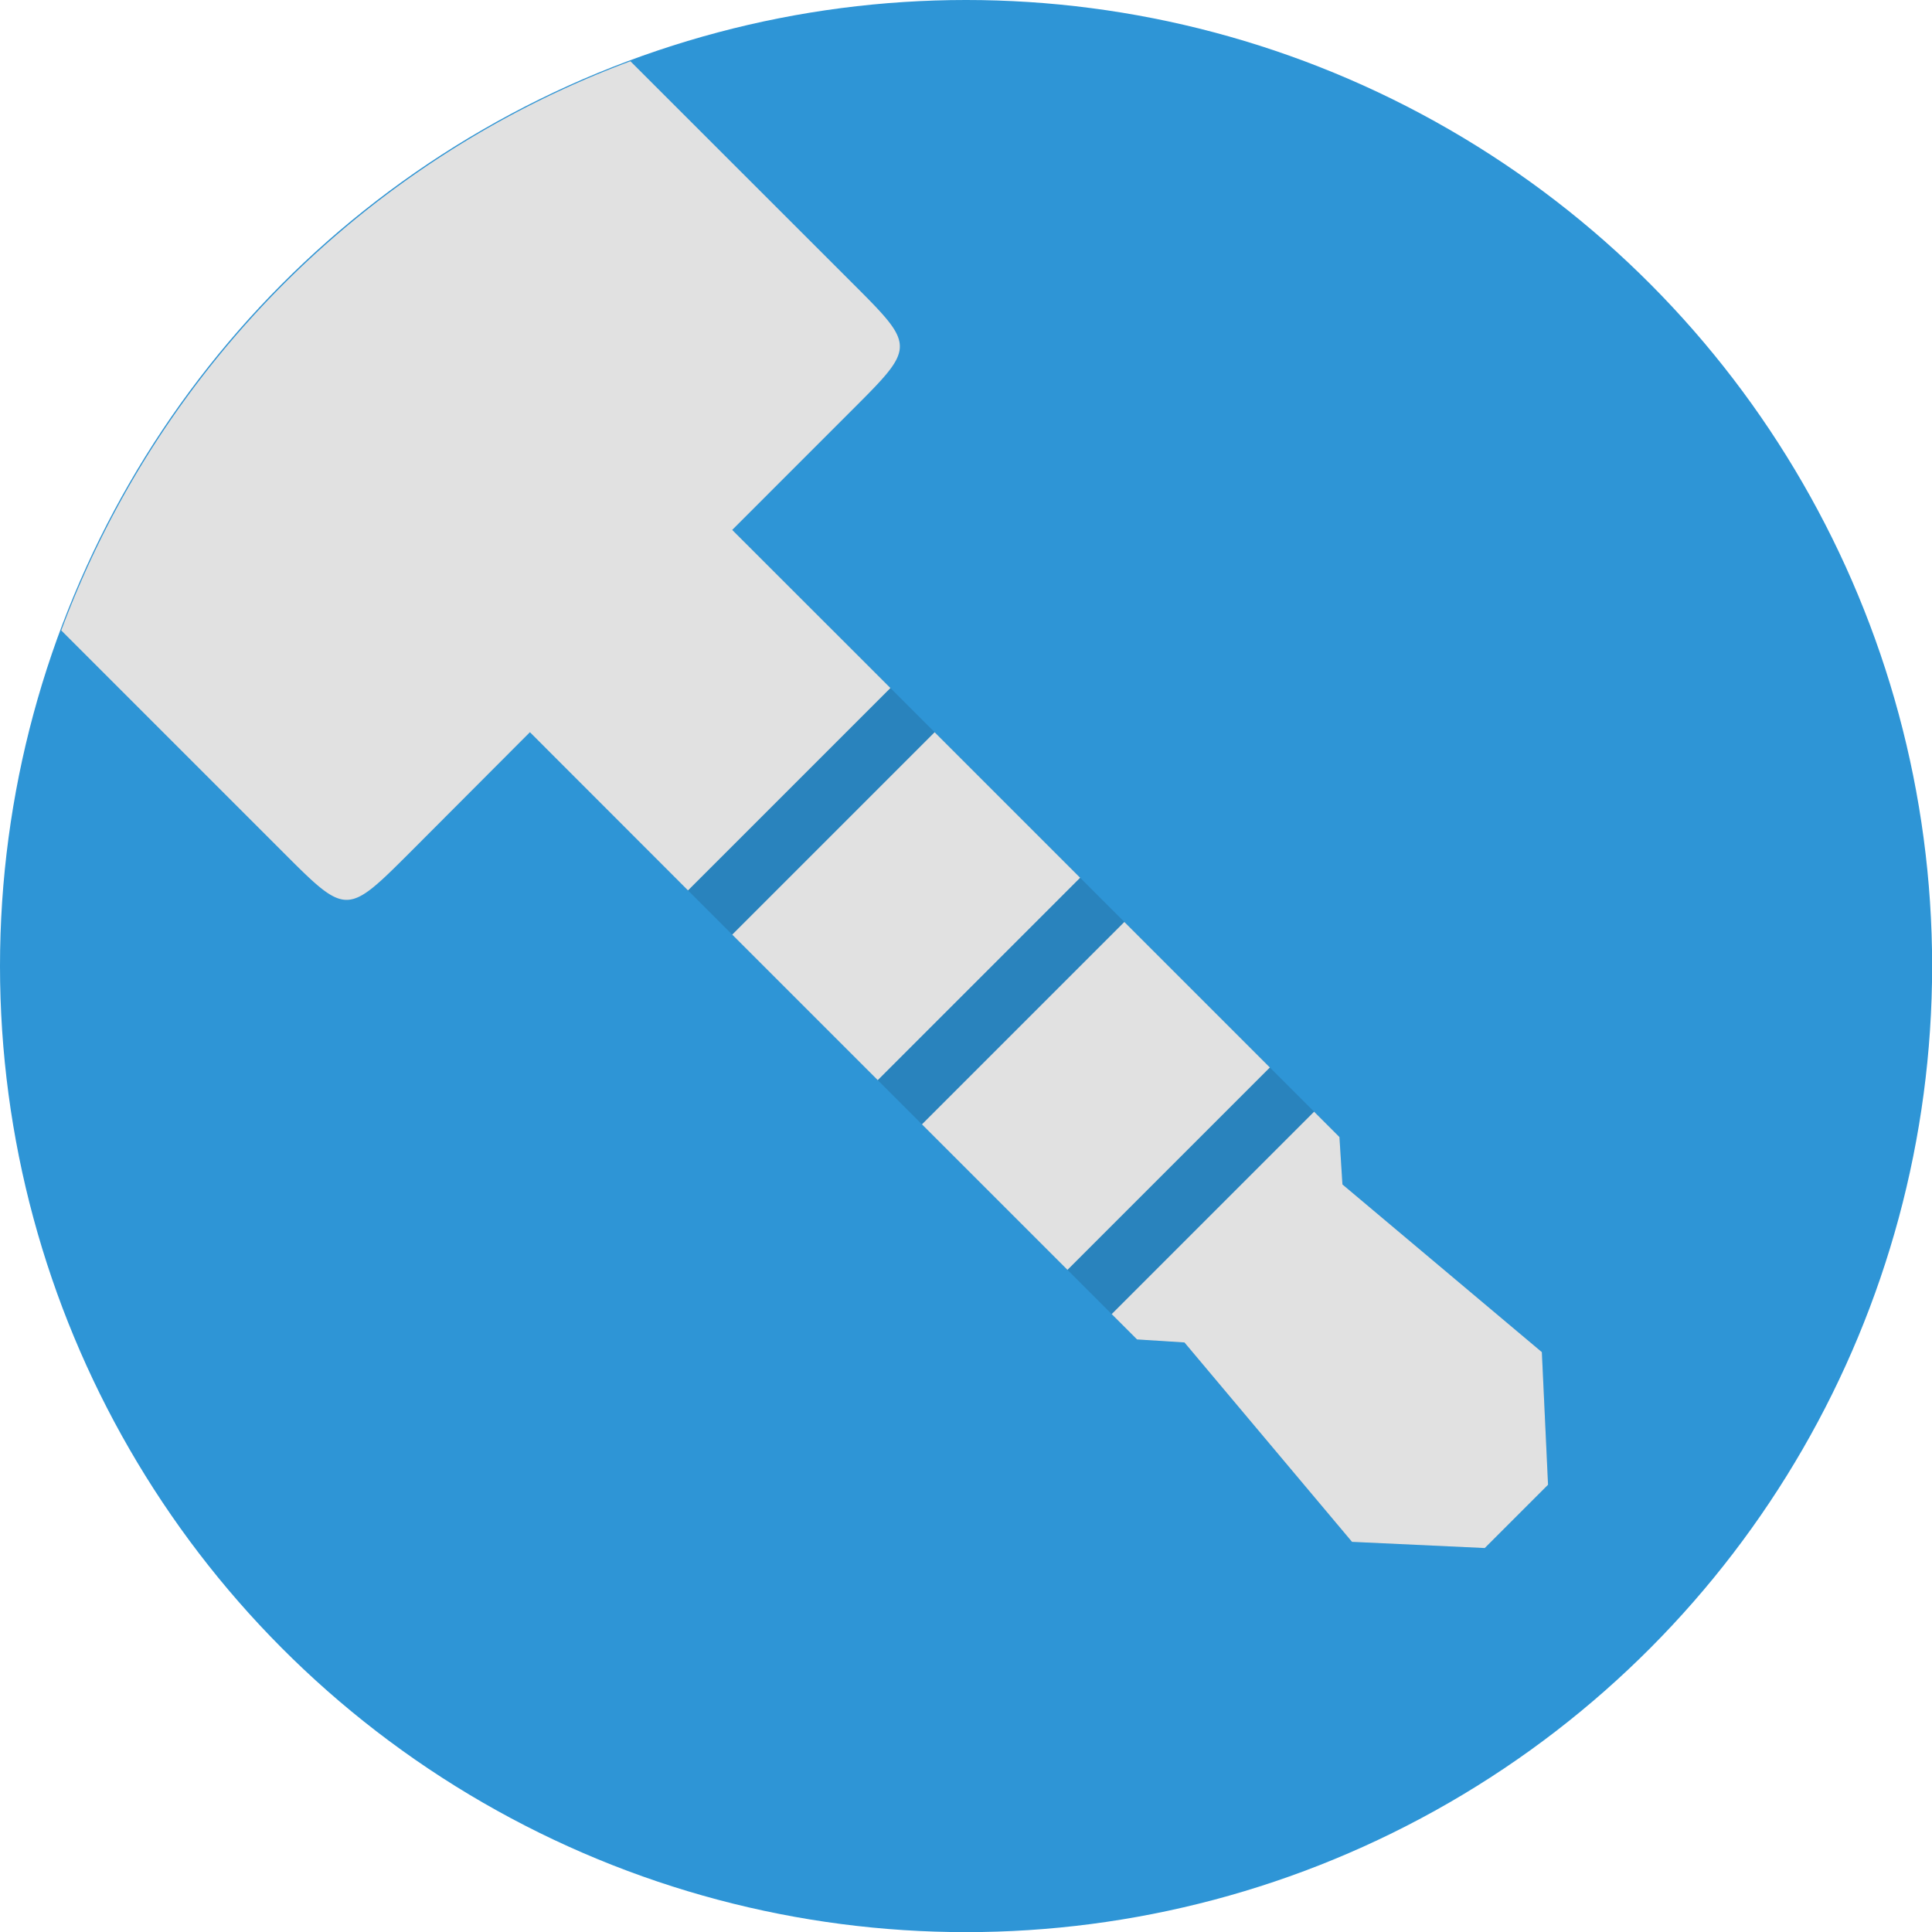 <?xml version="1.0" encoding="UTF-8" standalone="no"?>
<!-- Created with Inkscape (http://www.inkscape.org/) -->

<svg
   width="256"
   height="256"
   viewBox="0 0 67.733 67.733"
   version="1.1"
   id="svg142"
   inkscape:version="1.1.1 (3bf5ae0d25, 2021-09-20)"
   sodipodi:docname="jack_logo_2.svg"
   xmlns:inkscape="http://www.inkscape.org/namespaces/inkscape"
   xmlns:sodipodi="http://sodipodi.sourceforge.net/DTD/sodipodi-0.dtd"
   xmlns="http://www.w3.org/2000/svg"
   xmlns:svg="http://www.w3.org/2000/svg">
  <sodipodi:namedview
     id="namedview144"
     pagecolor="#505050"
     bordercolor="#eeeeee"
     borderopacity="1"
     inkscape:pageshadow="0"
     inkscape:pageopacity="0"
     inkscape:pagecheckerboard="true"
     inkscape:document-units="mm"
     showgrid="false"
     inkscape:snap-grids="false"
     inkscape:zoom="1.4356978"
     inkscape:cx="-104.82708"
     inkscape:cy="125.37458"
     inkscape:window-width="1920"
     inkscape:window-height="1039"
     inkscape:window-x="0"
     inkscape:window-y="20"
     inkscape:window-maximized="1"
     inkscape:current-layer="layer3"
     units="mm"
     showguides="false" />
  <defs
     id="defs139">
    <inkscape:path-effect
       effect="vonkoch"
       id="path-effect19096"
       is_visible="true"
       lpeversion="1"
       ref_path="M 0.633,8.316 H 16"
       generator="M 0.633,16 H 5.755 m 5.122,0 H 16"
       similar_only="false"
       nbgenerations="1"
       drawall="true"
       maxComplexity="1000" />
    <marker
       style="overflow:visible"
       id="Arrow1Lstart"
       refX="0"
       refY="0"
       orient="auto"
       inkscape:stockid="Arrow1Lstart"
       inkscape:isstock="true">
      <path
         transform="matrix(0.8,0,0,0.8,10,0)"
         style="fill:context-stroke;fill-rule:evenodd;stroke:context-stroke;stroke-width:1pt"
         d="M 0,0 5,-5 -12.5,0 5,5 Z"
         id="path13551" />
    </marker>
    <linearGradient
       id="linearGradient13421"
       inkscape:swatch="solid">
      <stop
         style="stop-color:#fc0000;stop-opacity:1;"
         offset="0"
         id="stop13419" />
    </linearGradient>
  </defs>
  <g
     inkscape:groupmode="layer"
     id="layer3"
     inkscape:label="View Layer"
     style="display:inline;mix-blend-mode:normal">
    <g
       id="g19106"
       transform="scale(12.8)">
      <circle
         style="opacity:1;fill:#2e95d6;fill-opacity:1;stroke-width:0;stroke-linecap:round;stroke-linejoin:round;paint-order:stroke markers fill"
         id="circle8621"
         cx="2.646"
         cy="2.646"
         r="2.646" />
      <g
         id="g19100">
        <path
           id="path1426"
           style="fill:#000000;fill-opacity:0.118;stroke-width:0;stroke-linecap:round;stroke-linejoin:round;paint-order:stroke markers fill"
           d="M 9.203,7.111 7.568,5.477 8.811,4.234 c 0.653,-0.653 0.653,-0.654 0,-1.307 L 6.516,0.633 C 3.793,1.646 1.646,3.793 0.633,6.516 l 2.295,2.295 c 0.653,0.653 0.655,0.653 1.309,0 L 5.477,7.568 7.111,9.203 11.49,13.582 11.752,13.844 12.242,13.875 13.975,15.936 15.346,16 16,15.346 15.936,13.975 13.875,12.242 13.844,11.752 13.582,11.49 Z"
           transform="scale(0.265)"
           sodipodi:nodetypes="ccccccccccccccccccccc" />
        <path
           id="path15071"
           style="display:inline;fill:#e1e1e1;fill-opacity:1;stroke-width:0;stroke-linecap:round;stroke-linejoin:round;paint-order:stroke markers fill"
           d="M 6.516,0.633 A 10,10 0 0 0 0.633,6.516 l 2.295,2.295 c 0.653,0.653 0.655,0.653 1.309,0 L 5.477,7.568 7.111,9.203 9.203,7.111 7.568,5.477 8.811,4.234 c 0.653,-0.653 0.653,-0.654 0,-1.307 z M 9.66,7.568 7.568,9.66 9.072,11.164 11.164,9.072 Z M 11.621,9.529 9.529,11.621 11.033,13.125 13.125,11.033 Z m 1.961,1.961 -2.092,2.092 0.262,0.262 0.49,0.031 1.732,2.061 L 15.346,16 16,15.346 15.936,13.975 13.875,12.242 13.844,11.752 Z"
           transform="scale(0.265)" />
      </g>
    </g>
  </g>
</svg>
